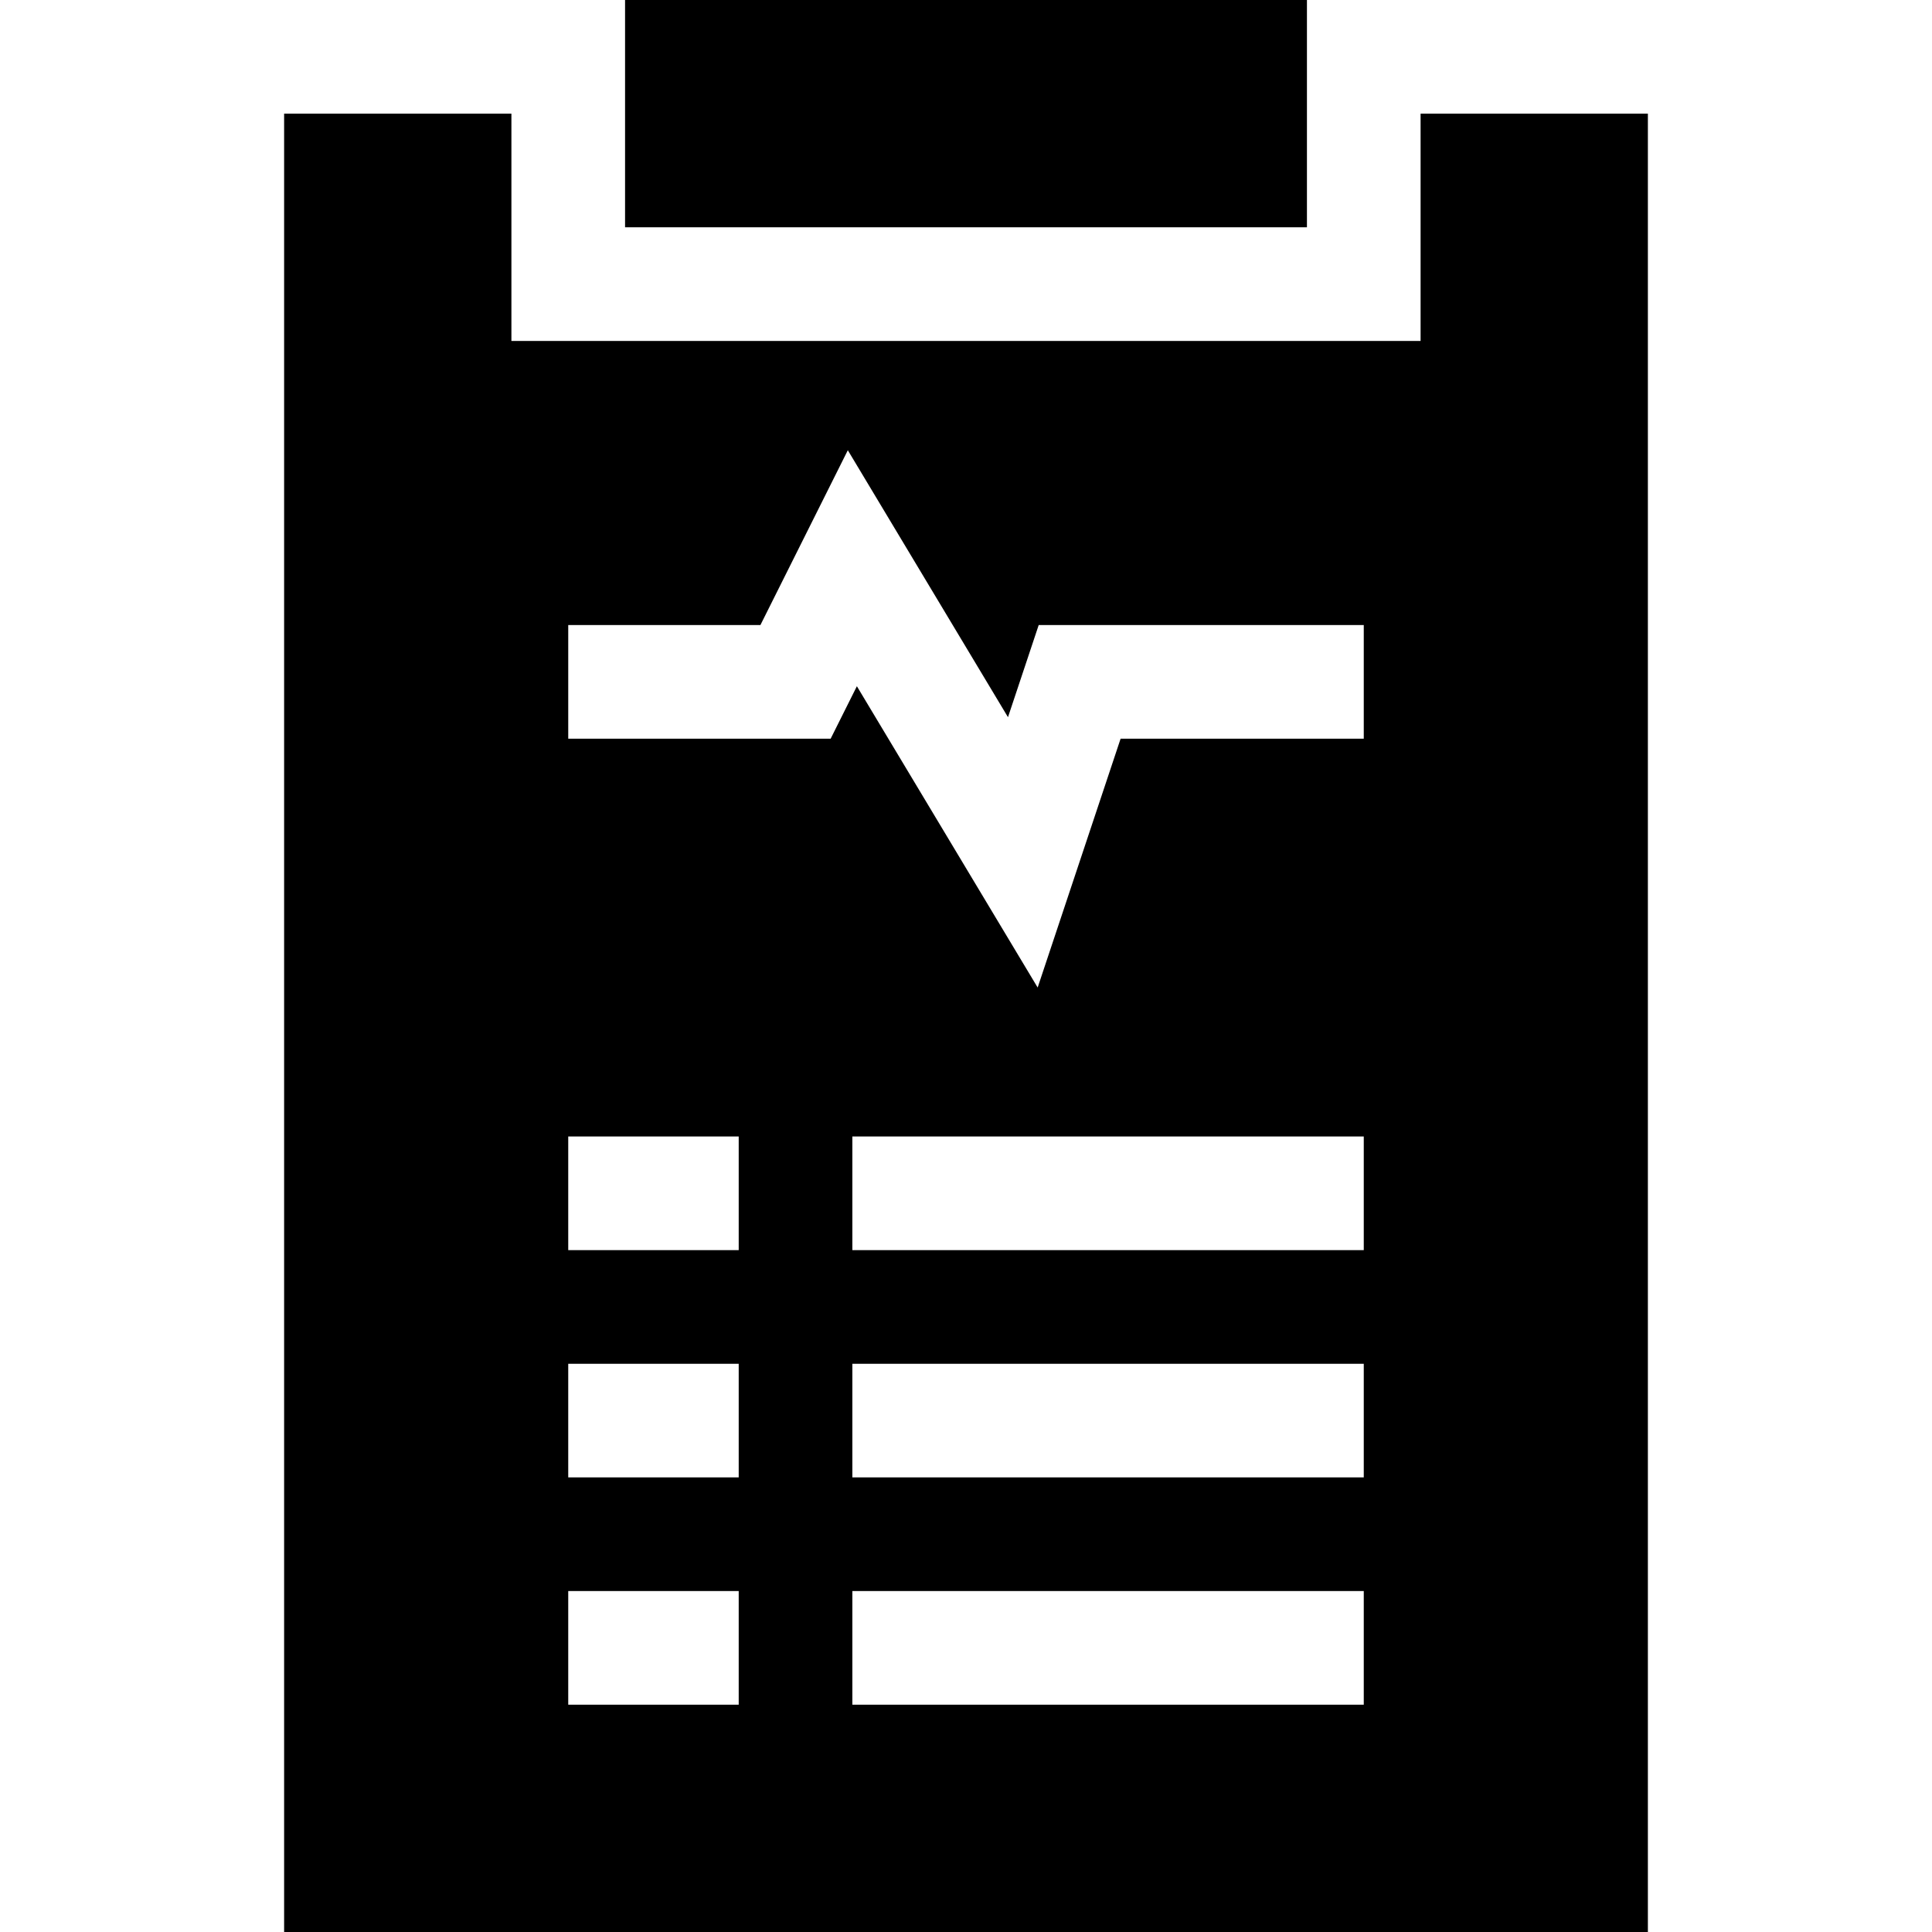 <svg id="Capa_1" enable-background="new 0 0 510 510" height="512" viewBox="0 0 510 510" width="512" xmlns="http://www.w3.org/2000/svg"><g><path d="m165 0h180v60h-180z"/><path d="m375 30v60h-240v-60h-60v480h360v-480zm-180 420h-45v-30h45zm0-60h-45v-30h45zm0-60h-45v-30h45zm165 120h-135v-30h135zm0-60h-135v-30h135zm0-60h-135v-30h135zm0-135h-64.189l-21.895 65.684-47.721-79.535-6.925 13.851h-69.27v-30h50.73l23.074-46.148 42.279 70.465 8.106-24.317h85.811z"/></g></svg>